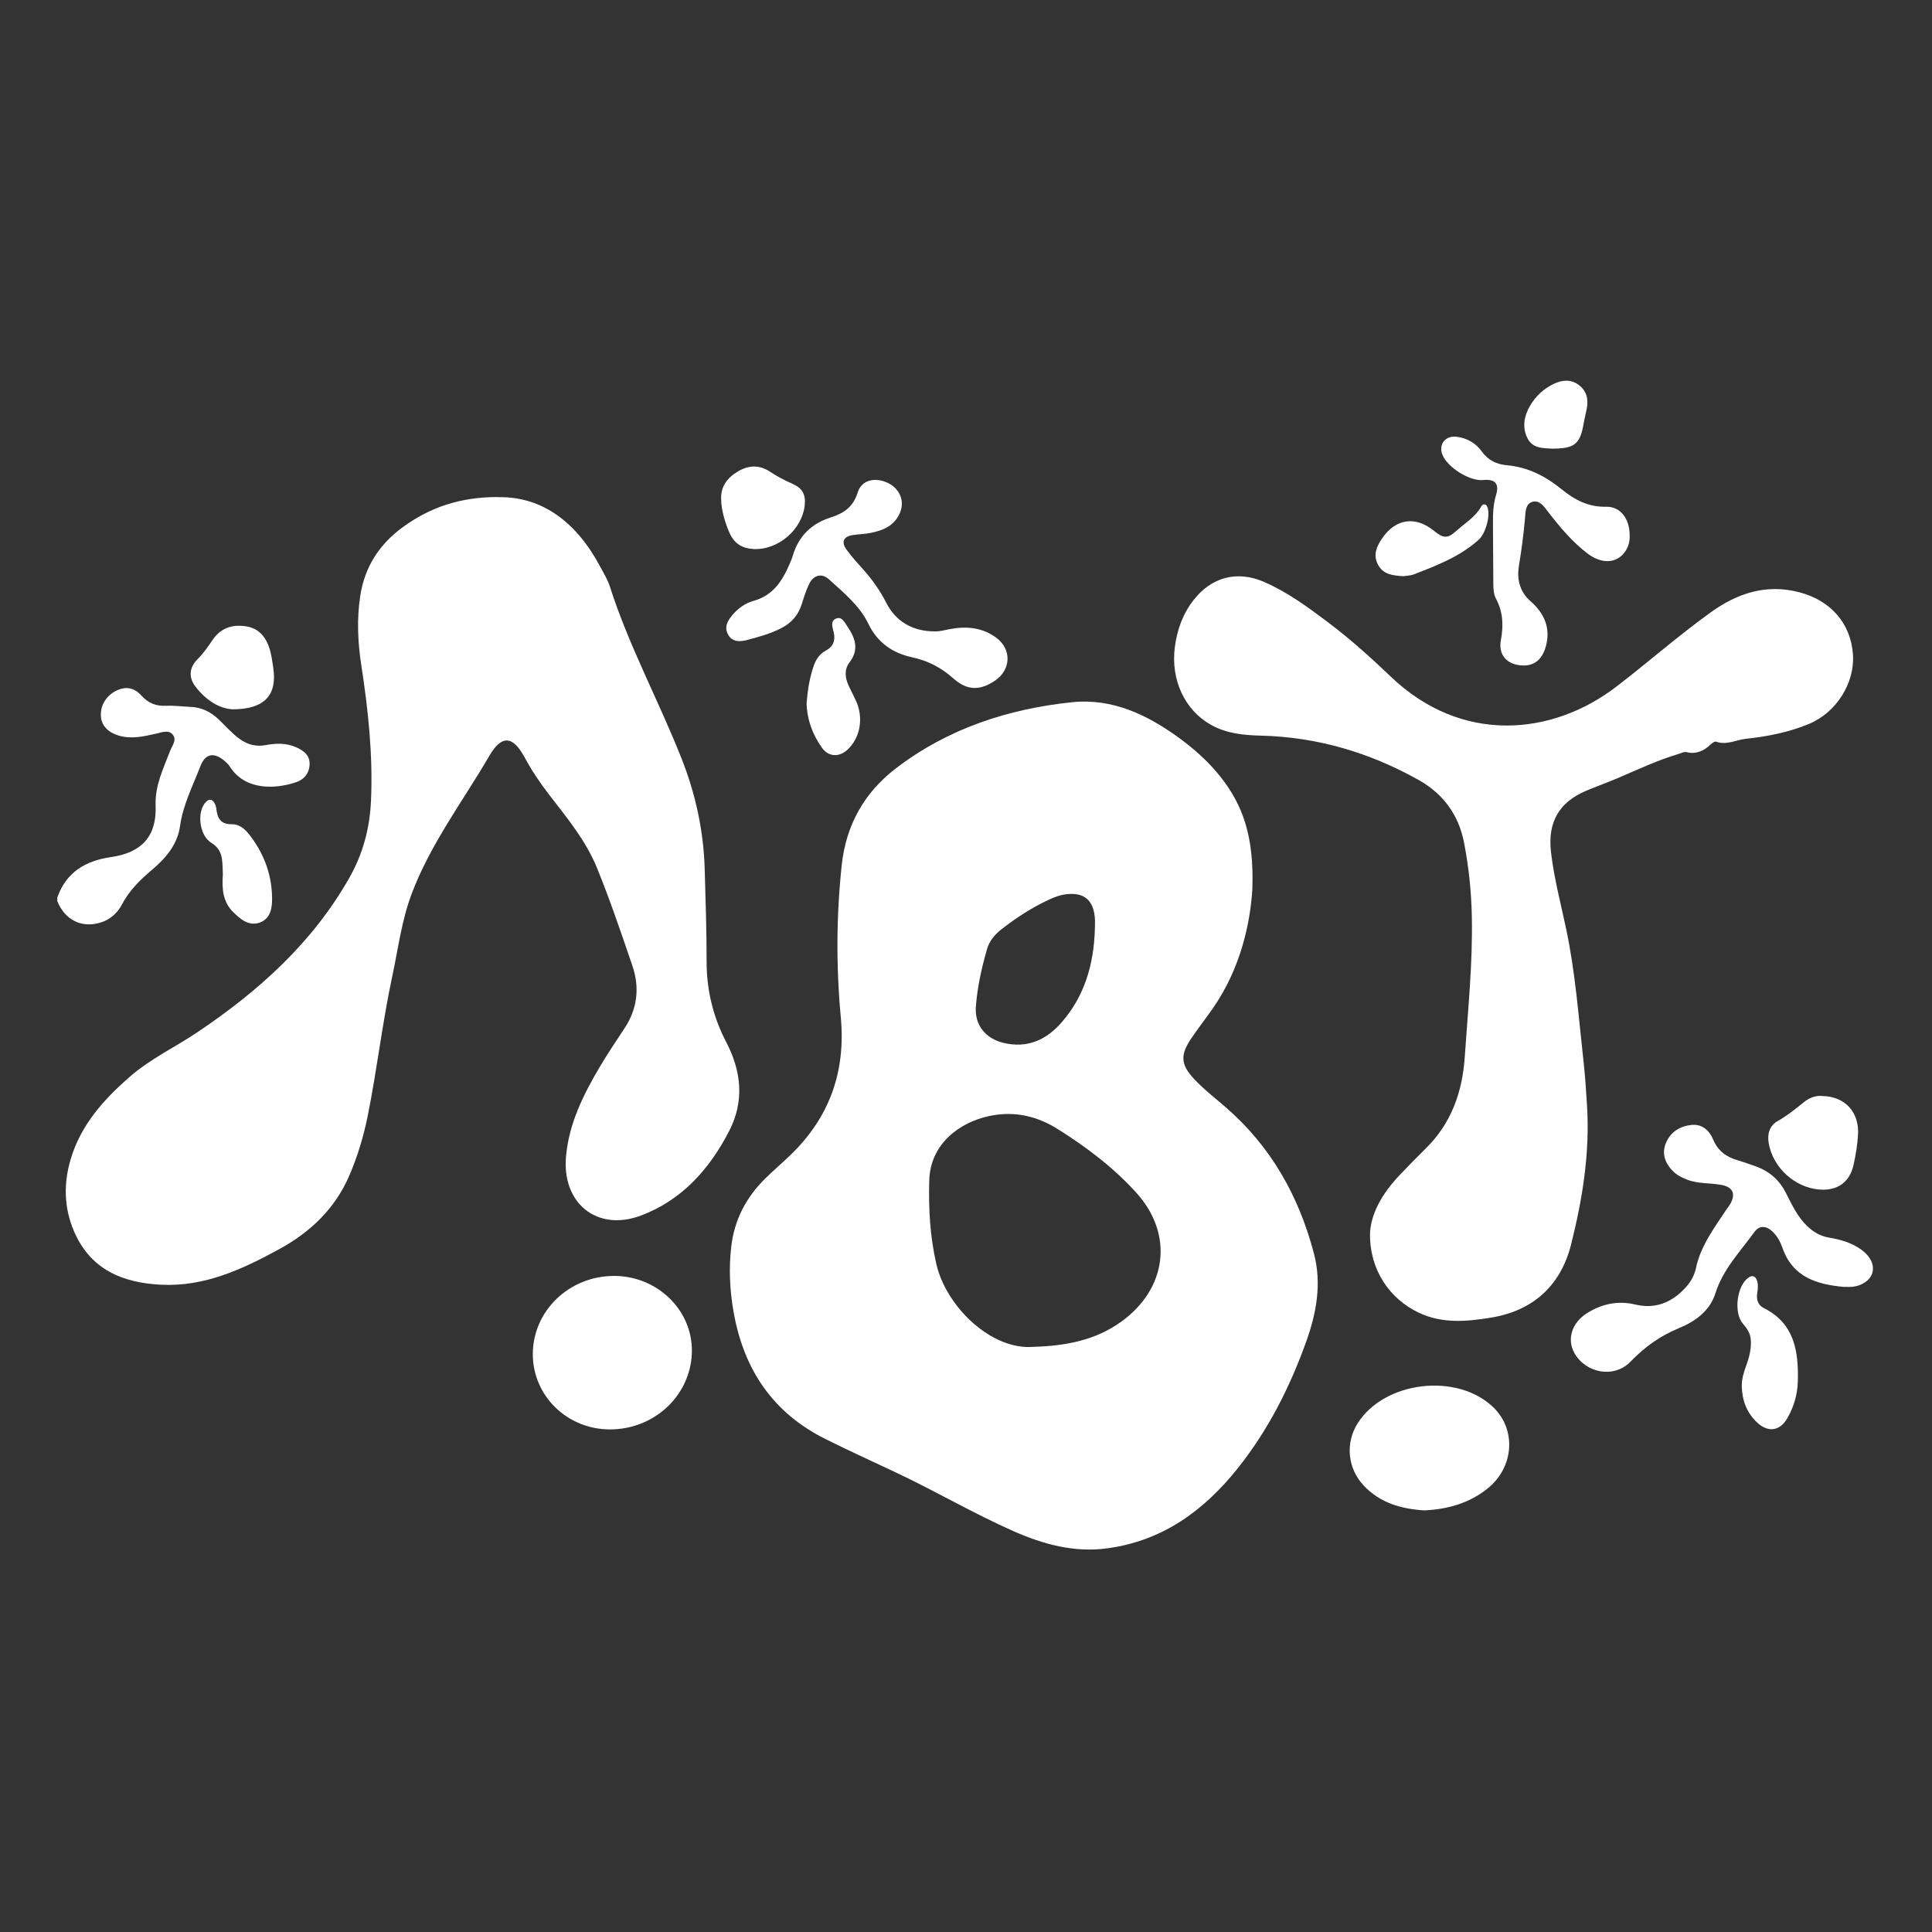 <?xml version="1.0" encoding="UTF-8"?>
<svg id="_레이어_1" data-name="레이어 1" xmlns="http://www.w3.org/2000/svg" viewBox="0 0 512 512">
  <rect x="0" y="0" width="512" height="512" fill="#333333" stroke="none"/>
  <defs>
    <style>
      .cls-1 {
        fill: #fff;
        stroke-width: 0px;
      }
    </style>
  </defs>
  <path class="cls-1" d="M15.2,237.83c2.35-6.76,7.57-9.74,14.25-10.7,8.09-1.16,12.11-5.51,11.79-13.61-.21-5.32,2.04-9.8,3.83-14.5.54-1.41,1.86-2.91.72-4.32-1.12-1.38-2.91-.62-4.4-.28-3.27.74-6.51,1.5-9.89.53-2.69-.78-4.47-2.48-4.73-4.83-.33-2.91,1.24-5.69,3.97-7.04,2.5-1.24,4.73-.97,6.75,1.27,1.83,2.04,3.92,2.82,6.6,2.69,2.08-.1,4.18.2,6.28.28,2.94.11,5.39,1.26,7.52,3.27,1.86,1.76,3.52,3.72,5.62,5.24,2.15,1.56,4.39,2.1,7.02,1.61,2.7-.51,5.44-.55,8.02.62,1.92.87,3.56,2.07,3.5,4.47-.06,2.37-1.44,4.03-3.54,4.75-5.45,1.85-13.52,2.31-17.62-4.16-.37-.58-.91-1.07-1.44-1.52-2.77-2.34-5.07-1.9-6.36,1.48-1.99,5.21-4.6,10.2-5.38,15.85-.68,4.91-3.81,8.51-7.37,11.53-3.19,2.7-6.06,5.49-8.02,9.23-1.17,2.24-3.05,3.95-5.54,4.75-5.07,1.63-9.59-.59-11.6-5.65v-.93Z"/>
  <path class="cls-1" d="M331.9,235.38c-.49,8.66-2.92,21.06-10.54,31.92-1.83,2.61-3.78,5.14-5.58,7.77-3,4.4-2.99,6.94.63,10.83,2.53,2.72,5.51,5.02,8.33,7.46,12.07,10.42,19.51,23.68,23.49,38.93,2.06,7.87.65,15.64-2.03,23.14-4.32,12.08-10.06,23.45-18.07,33.54-8.95,11.28-19.96,19.35-34.65,21.35-8.78,1.19-16.99-1.05-24.93-4.56-10.61-4.69-20.62-10.59-31.11-15.53-6.26-2.95-12.57-5.82-18.76-8.91-13.86-6.91-21.53-18.37-24.23-33.4-1.05-5.85-1.35-11.74-.65-17.65.83-7.08,3.99-13.03,9.03-17.99,2.16-2.13,4.49-4.09,6.66-6.19,10.35-10.01,14.67-22.09,13.33-36.5-1.25-13.4-1.19-26.87.24-40.28,1.13-10.59,5.93-19.25,14.4-25.72,13.75-10.51,29.61-15.71,46.59-17.49,10.77-1.13,20.07,3.35,28.57,9.57,4.09,2.99,7.83,6.37,10.98,10.39,5.78,7.37,8.74,15.67,8.29,29.33ZM273.94,356.93c8.85-.29,16.4-1.82,23.1-6.6,12.18-8.68,14.11-23.12,4.16-34.17-6.06-6.73-13.3-12.19-20.95-16.98-5.43-3.4-11.4-4.82-18-3.44-7.94,1.66-15.72,7.37-15.99,17.11-.21,7.5.21,14.92,1.9,22.21,2.62,11.29,14.63,22.84,25.78,21.86ZM290.15,246.31c0-1.09.09-2.18-.02-3.26-.46-4.62-2.94-6.6-7.55-6.07-1.64.19-3.17.77-4.65,1.46-4.53,2.12-8.7,4.82-12.62,7.9-1.74,1.37-3.16,3.12-3.76,5.24-1.42,5.01-2.58,10.11-2.94,15.29-.33,4.8,2.59,8.35,7.27,9.49,6.27,1.53,11.32-.7,15.41-5.36,6.18-7.05,8.58-15.51,8.86-24.7Z"/>
  <path class="cls-1" d="M131.98,131.76c11.86-.26,20.99,6.86,27.17,18.58.87,1.65,1.89,3.27,2.45,5.03,5.03,15.76,12.96,30.3,19.01,45.62,3.75,9.5,5.87,19.27,6.15,29.51.22,8.15.51,16.29.5,24.45,0,7.44,1.73,14.59,5.24,21.31,3.95,7.57,4.8,15.52.81,23.32-5.21,10.17-12.58,18.5-23.51,22.57-11.6,4.32-20.91-3.3-19.8-15.67.78-8.76,4.6-16.4,8.98-23.8,2.06-3.48,4.32-6.84,6.55-10.21,3.41-5.18,4.02-10.77,2.06-16.52-2.95-8.68-5.91-17.38-9.35-25.87-2.94-7.26-7.96-13.32-12.71-19.47-2.43-3.14-4.63-6.42-6.52-9.93-3.1-5.72-6.06-5.99-9.33-.38-7.03,12.07-15.58,23.31-20.57,36.53-2.66,7.04-3.57,14.47-5.13,21.76-2.63,12.25-4.04,24.71-6.5,36.98-1.1,5.49-2.7,10.86-4.93,16.02-3.78,8.75-10.31,14.93-18.48,19.41-9.74,5.33-19.77,10.02-31.3,9.47-10.31-.49-18.87-4.05-23.2-14.26-2.65-6.25-2.75-12.69-.79-19.18,2.72-9,8.71-15.65,15.59-21.66,5.43-4.75,11.97-7.81,17.9-11.79,16.24-10.9,30.57-23.74,40.35-41.03,3.56-6.29,5.36-13.04,5.69-20.24.55-12.1-.72-24.05-2.56-35.99-.93-6.06-1.23-12.22-.29-18.36,1.18-7.72,5.05-13.73,11.35-18.31,7.09-5.15,15.1-7.95,25.18-7.93Z"/>
  <path class="cls-1" d="M363.06,326.96c.2-5.35,3.29-10.71,7.74-15.42,2.3-2.43,4.63-4.83,7.02-7.17,6.81-6.68,9.73-14.98,10.36-24.31.84-12.4,2.13-24.79,1.87-37.24-.13-6.52-.81-13.02-2.05-19.45-1.43-7.43-5.52-13-12.02-16.65-12.96-7.28-26.87-11.4-41.8-11.77-4.64-.11-9.19-.56-13.31-2.89-6.95-3.93-10.64-11.95-9.53-20.55.59-4.55,2.08-8.76,4.92-12.43,4.78-6.16,11.57-7.97,18.72-4.87,6.25,2.72,11.71,6.75,17.11,10.82,5.83,4.4,11.24,9.28,16.54,14.34,18.62,17.79,42.59,15.76,59.77,2.56,8.38-6.44,16.34-13.44,24.93-19.63,7.08-5.1,14.71-7.63,23.49-5.35,8.33,2.17,13.63,8.23,14.23,16.43.55,7.6-4.39,15.49-11.75,18.51-5.3,2.18-10.89,3.29-16.57,3.89-2.63.28-5.14,1.76-7.92.78-.43-.15-1.06.34-1.56.81-1.73,1.64-3.78,2.56-6.24,1.97-.77-.19-1.35.22-2,.41-5.69,1.67-11.02,4.22-16.46,6.53-2.72,1.16-5.51,2.14-8.23,3.29-7.19,3.05-10.19,8.39-9.3,16.16.78,6.82,2.53,13.44,3.96,20.13,2.52,11.74,3.36,23.69,4.69,35.59.43,3.86.67,7.74.91,11.62.77,12.48-1.19,24.67-4.22,36.7-2.8,11.15-10.3,17.68-21.42,19.45-6.22.99-12.62,1.62-18.84-1.29-7.78-3.64-13.14-11.31-13.03-20.99Z"/>
  <path class="cls-1" d="M162.7,338.13c11.37,0,20.65,8.87,20.66,19.74,0,11.52-9.61,20.86-21.56,20.94-11.43.07-20.63-8.87-20.6-20,.04-11.42,9.65-20.67,21.5-20.67Z"/>
  <path class="cls-1" d="M488.8,341.06c-7.22-.65-13.67-2.51-16.41-10.32-.57-1.61-1.37-3.14-2.64-4.35-1.65-1.58-3.5-1.72-4.82.11-3.76,5.2-8.33,9.87-10.33,16.24-1.49,4.74-5.45,7.5-9.68,9.24-5.03,2.07-9.11,5.04-12.86,8.91-4.29,4.43-11.79,3.06-14.82-2.3-2.06-3.66-.7-8.08,3.38-10.62,3.93-2.44,8.16-3.35,12.74-2.26,5.31,1.27,9.63-.51,13.24-4.39,1.41-1.51,2.43-3.27,2.85-5.28,1.25-5.88,4.8-10.56,8-15.41.39-.58.85-1.12,1.18-1.73,1.39-2.61.52-4.32-2.41-4.88-3.05-.57-6.23-.26-9.19-1.43-1.55-.61-2.97-1.36-4.07-2.62-1.84-2.1-2.58-4.47-1.45-7.12,1.25-2.91,3.7-4.41,6.73-4.73,2.88-.3,4.76,1.47,5.78,3.9,1.27,3.03,3.51,4.61,6.51,5.48,1.57.45,3.1,1.03,4.65,1.56,3.62,1.26,6.31,3.57,8.06,7,1.59,3.11,3.04,6.3,5.62,8.8,1.68,1.62,3.53,2.73,5.86,3.12,3.08.52,6.06,1.36,8.65,3.27,2.34,1.73,3.43,3.97,2.8,6.13-.57,1.93-2.89,3.49-5.51,3.65-.62.04-1.24,0-1.87,0Z"/>
  <path class="cls-1" d="M377.44,400.27c-5.97-.39-11.72-1.9-16.14-6.69-4.18-4.53-4.81-11.14-1.52-16.37,7.1-11.28,26.5-13.53,36.05-4.18,6.13,6.01,5.33,15.94-1.7,21.52-4.82,3.82-10.41,5.41-16.69,5.72Z"/>
  <path class="cls-1" d="M247.68,167.32c1.31.07,2.74-.37,4.19-.63,4.37-.79,8.56-.38,12.22,2.37,4.03,3.03,3.85,8.37-.31,11.25-3.97,2.74-7.44,2.76-11.07-.47-3.23-2.88-6.73-4.73-11-5.65-5.1-1.1-9.16-3.85-11.59-8.88-2.33-4.83-6.55-8.24-10.45-11.79-1.85-1.69-4.05-1.16-5.2,1.17-.86,1.73-1.43,3.61-2.01,5.46-.92,2.92-2.78,4.98-5.47,6.35-2.86,1.46-5.95,2.3-9.02,3.11-1.78.47-3.85.63-4.99-1.39-1.14-2.03-.16-3.75,1.17-5.3,1.5-1.76,3.4-3.09,5.58-3.69,5.05-1.4,7.53-5.17,9.44-9.58.34-.78.69-1.57.93-2.39,1.54-5.2,4.98-8.54,10.08-10.14,3.46-1.09,5.95-2.81,7.11-6.6.99-3.24,4.42-4.13,7.77-2.65,3.27,1.45,4.75,4.71,3.5,7.87-1.4,3.53-4.44,4.82-7.84,5.49-1.52.3-3.09.34-4.63.55-2.53.36-3.25,1.79-1.74,3.89,1.4,1.95,3.06,3.71,4.65,5.51,2.32,2.63,4.3,5.47,5.9,8.62,2.51,4.93,7.04,7.53,12.79,7.52Z"/>
  <path class="cls-1" d="M431.88,141.76c.08,1.84-.4,3.68-1.83,5.19-2.32,2.45-5.95,2.31-9.32-.25-4.07-3.09-7.3-6.97-10.4-10.97-1.09-1.41-2.26-3.28-4.21-2.74-1.9.52-1.83,2.73-1.98,4.4-.37,4.18-.9,8.32-1.6,12.47-.58,3.48.08,6.87,3.11,9.51,3.64,3.17,5.4,7.19,3.96,12.12-.96,3.29-3.02,4.94-5.98,4.87-4.07-.1-6.62-2.64-5.89-6.64.71-3.91.62-7.49-1.28-11.04-.68-1.29-.72-2.84-.72-4.34-.01-5.21-.05-10.42-.09-15.63-.02-2.57.07-5.09.84-7.61.89-2.94-.34-4.2-3.4-3.89-3.63.37-9.63-3.4-10.89-6.84-.99-2.71.9-5.01,3.89-4.62,2.76.36,5.08,1.74,6.65,3.95,1.66,2.33,3.98,3.35,6.53,3.58,5.6.5,10.27,2.88,14.52,6.34,3.46,2.81,7.11,4.79,11.85,4.67,3.77-.09,6.21,3.14,6.24,7.49Z"/>
  <path class="cls-1" d="M482.9,290.45c6.06.11,9.9,4.29,9.49,10.4-.17,2.62-.6,5.25-1.17,7.82-1.05,4.67-4.28,6.93-9.03,6.57-6.53-.49-12.36-5.81-13.47-12.3-.41-2.43.2-4.61,2.39-5.85,2.46-1.39,4.62-3.12,6.79-4.89,1.49-1.22,3.18-1.93,5-1.75Z"/>
  <path class="cls-1" d="M461.59,367.37c-.03-1.9.51-3.68,1.16-5.44.84-2.27,1.44-4.6,1.21-7.06-.15-1.63-1.03-2.88-2.07-4.08-2.51-2.89-1.63-10.09,1.49-12.22,1-.68,1.77-.44,2.2.68.43,1.13.27,2.29.1,3.45-.24,1.67.15,3.15,1.76,3.96,8.23,4.13,9.23,11.67,9,19.58-.1,3.3-1.06,6.59-2.75,9.56-1.99,3.48-5.14,3.91-8.06,1.16-2.77-2.62-3.94-5.88-4.05-9.6Z"/>
  <path class="cls-1" d="M61.65,187.97c-3.48-.14-7.15-2.43-9.92-6.12-1.83-2.44-1.53-5.01.61-7.14,1.55-1.55,2.79-3.33,4-5.12,2.19-3.23,5.29-4.18,8.94-3.59,3.49.56,5.3,3.02,6.24,6.18.46,1.55.65,3.18.9,4.79,1.08,7.15-2.24,10.99-10.76,11.01Z"/>
  <path class="cls-1" d="M191.11,132.25c-.14-3.26,1.59-5.64,4.49-7.34,2.88-1.69,5.7-1.75,8.53.14,1.87,1.25,3.86,2.28,5.94,3.19,2.58,1.13,3.47,2.84,3.2,5.58-.65,6.49-7.04,12-13.57,11.68-2.87-.14-5.01-1.36-6.27-4.06-1.25-2.67-2.34-6.55-2.32-9.18Z"/>
  <path class="cls-1" d="M213.76,186.31c.26-3.32.77-6.69,1.92-9.95.59-1.67,1.56-3.08,3.13-3.92,2.03-1.09,2.62-2.67,2.14-4.86-.29-1.3-1.04-3.05.71-3.69,1.51-.55,2.25,1.16,2.94,2.18,2.04,2.99,3.14,6.07.55,9.43-1.41,1.84-1.24,3.95-.34,5.99.63,1.42,1.38,2.79,2.02,4.2,2.07,4.52,1.18,9.76-2.17,12.92-2.24,2.12-5.08,2.03-6.85-.47-2.48-3.49-3.94-7.4-4.06-11.84Z"/>
  <path class="cls-1" d="M59.06,231.68c-.06-1.11-.04-2.59-.24-4.05-.25-1.85-1.18-3.29-2.85-4.3-3.11-1.88-3.91-8.1-1.45-10.75.81-.87,1.62-.91,2.27.16.27.45.47,1,.53,1.53.27,2.51,1.11,4.23,4.14,4.16,1.85-.04,3.34,1.15,4.5,2.62,3.84,4.85,5.98,10.37,6.14,16.54.07,2.72-.22,5.79-3.26,6.9-2.81,1.02-5.05-.82-6.98-2.71-2.77-2.69-3.1-6.13-2.79-10.1Z"/>
  <path class="cls-1" d="M371.87,152.69c-2.83-.16-5.3-.45-6.68-3.03-1.37-2.57-.39-4.81,1.06-6.95,3.56-5.26,8.8-6.04,13.71-2.08,2.56,2.07,3.6,2.21,6.07-.01,2.22-2,4.91-3.57,6.44-6.28.23-.41.54-.8,1.11-.64.42.12.52.52.65.89.77,2.17-.55,6.78-2.33,8.41-4.94,4.49-11.04,6.81-17.11,9.18-.99.39-2.13.39-2.92.52Z"/>
  <path class="cls-1" d="M411.21,118.89c-2.08-.14-4.94.03-6.34-2.61-1.53-2.88-1.02-5.94.58-8.7,1.51-2.61,3.7-4.63,6.44-5.91,2.15-1,4.42-1.18,6.44.3,2.1,1.53,2.66,3.74,2.2,6.23-.26,1.37-.62,2.73-.86,4.11-.92,5.38-2.41,6.62-8.47,6.58Z"/>
</svg>